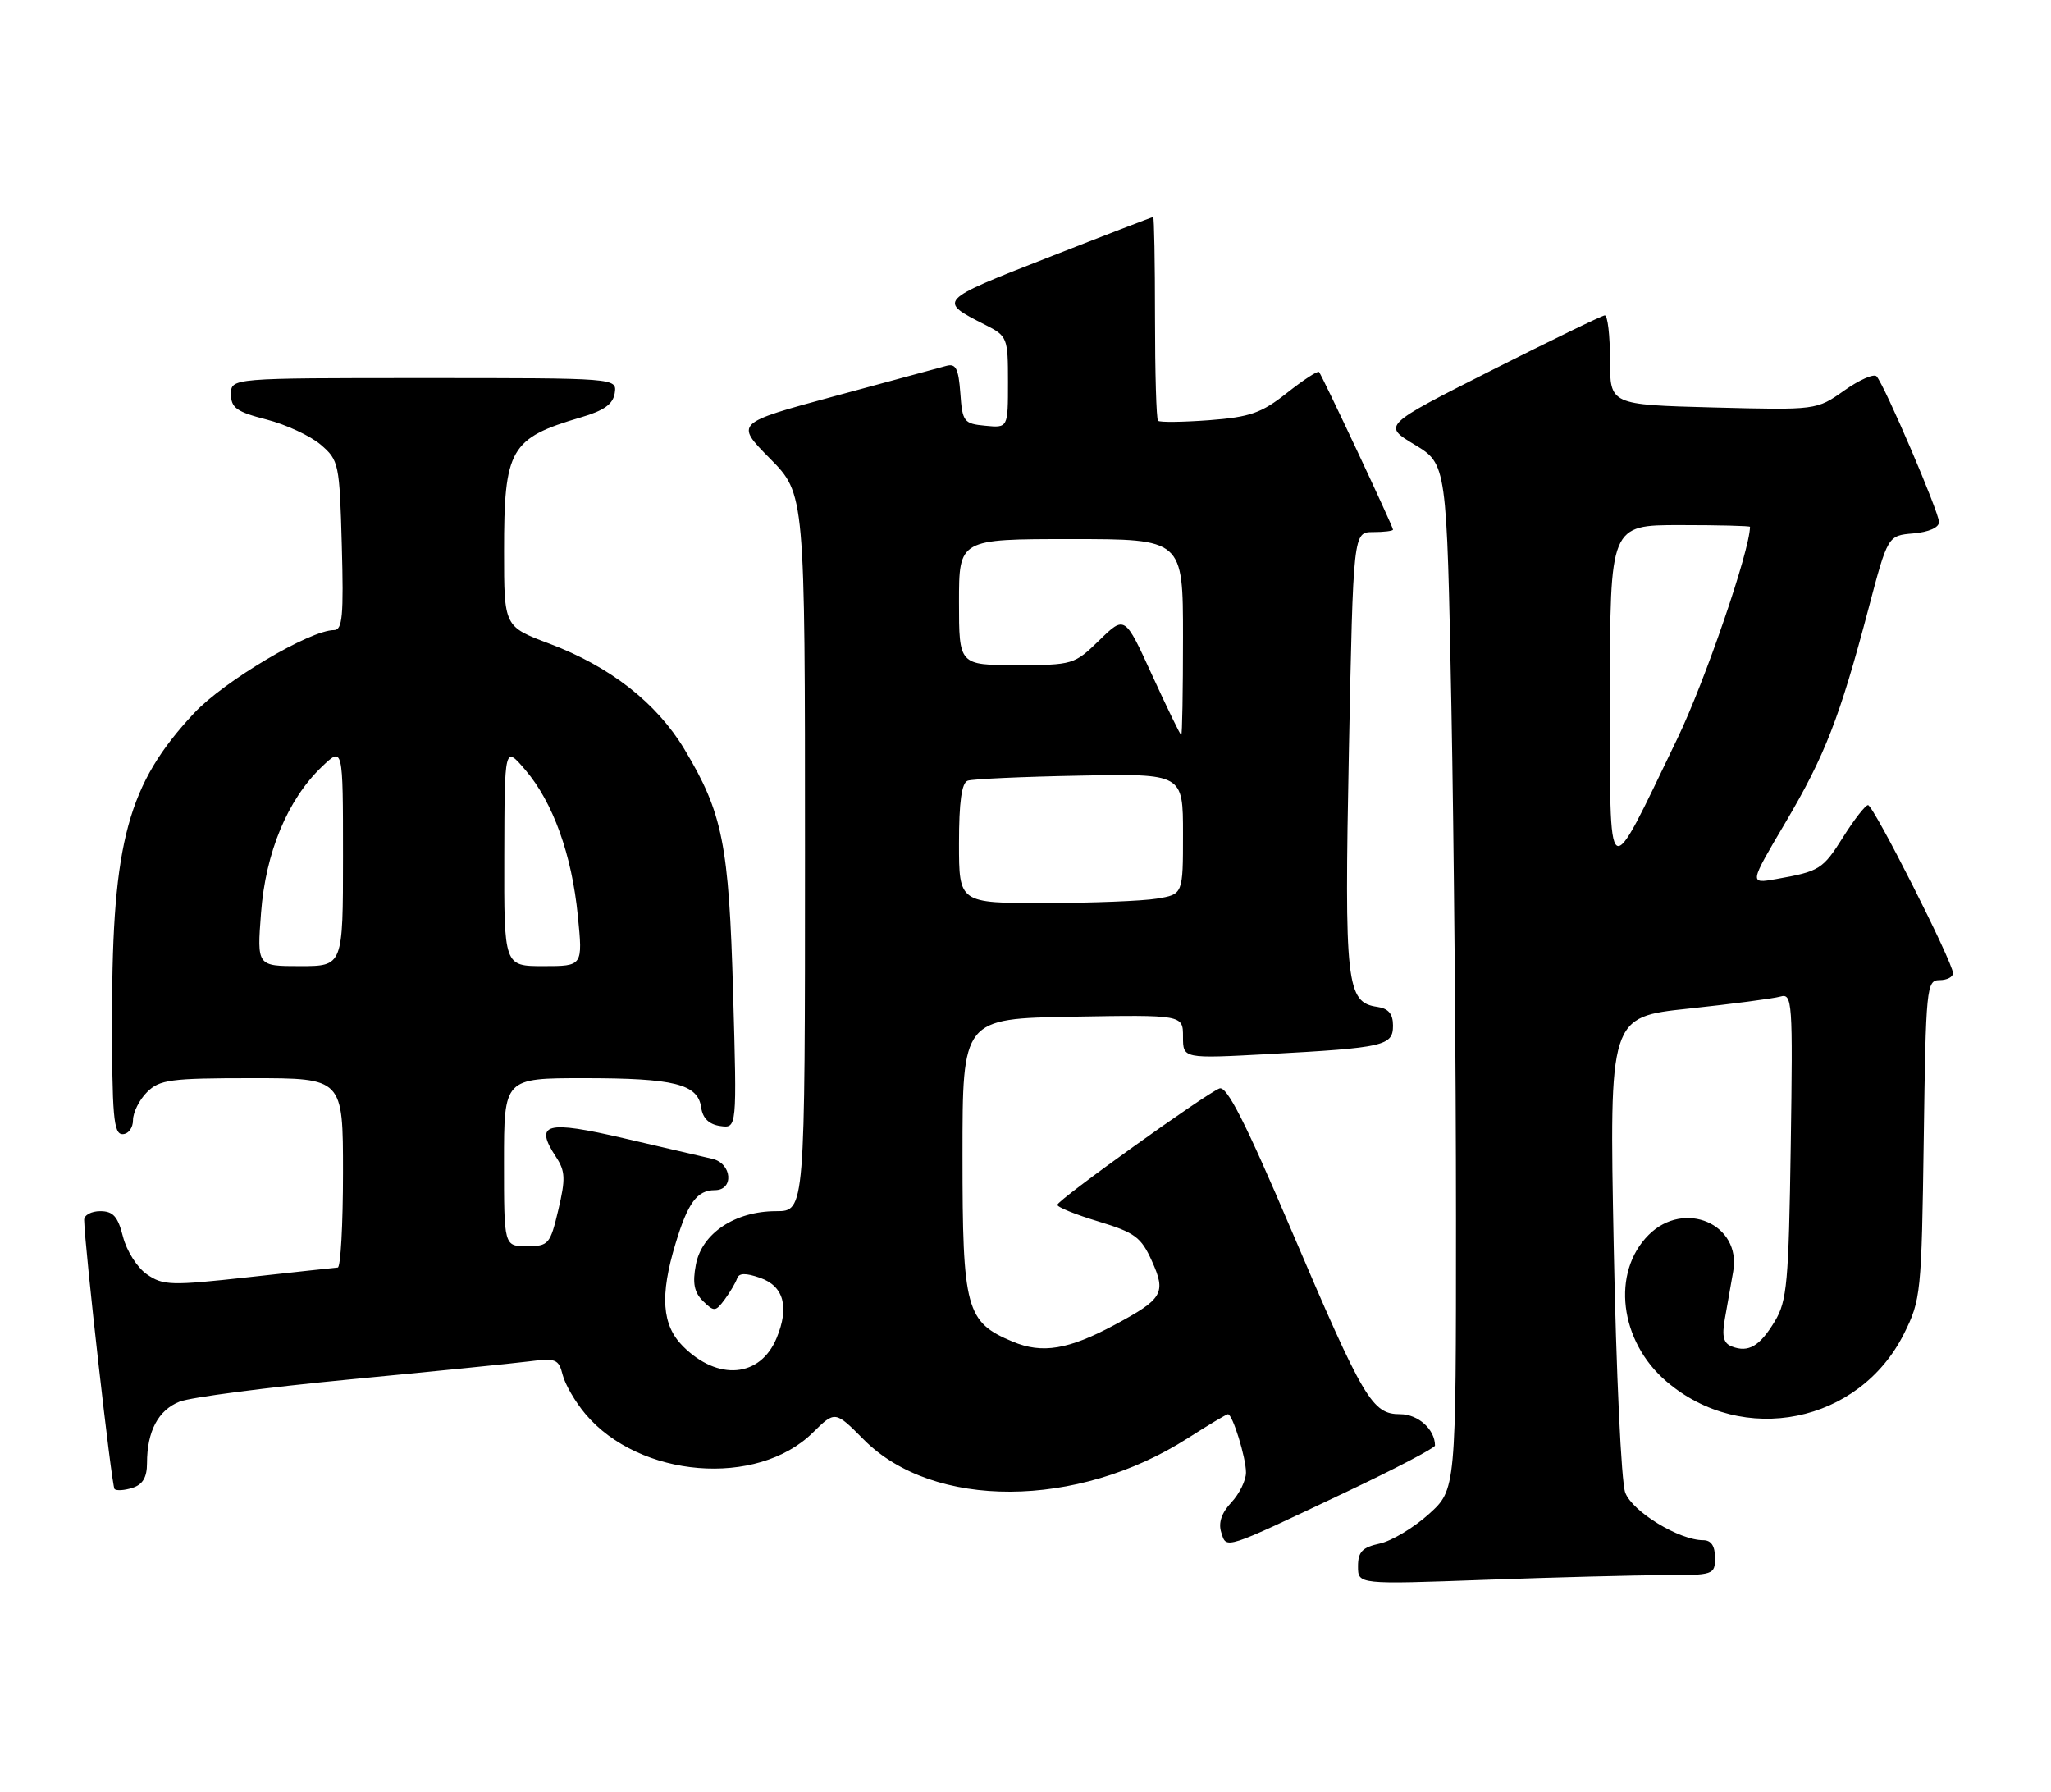 <?xml version="1.0" encoding="UTF-8" standalone="no"?>
<!DOCTYPE svg PUBLIC "-//W3C//DTD SVG 1.1//EN" "http://www.w3.org/Graphics/SVG/1.1/DTD/svg11.dtd" >
<svg xmlns="http://www.w3.org/2000/svg" xmlns:xlink="http://www.w3.org/1999/xlink" version="1.1" viewBox="0 0 293 256">
 <g >
 <path fill="currentColor"
d=" M 237.66 225.00 C 244.82 225.00 245.00 224.94 245.00 222.50 C 245.00 220.82 244.45 220.00 243.32 220.00 C 239.89 220.00 233.21 215.93 232.18 213.21 C 231.61 211.70 230.88 196.08 230.53 177.89 C 229.90 145.27 229.90 145.27 241.20 144.07 C 247.41 143.41 253.32 142.63 254.32 142.35 C 256.05 141.85 256.13 142.93 255.82 163.66 C 255.53 183.19 255.29 185.84 253.55 188.72 C 251.39 192.30 249.78 193.24 247.41 192.33 C 246.21 191.87 245.96 190.89 246.41 188.36 C 246.73 186.51 247.27 183.47 247.60 181.60 C 248.79 174.84 240.60 171.31 235.52 176.39 C 230.16 181.75 231.35 191.58 238.06 197.32 C 248.97 206.66 265.59 203.31 272.00 190.50 C 274.41 185.68 274.51 184.70 274.82 162.75 C 275.12 141.04 275.22 140.00 277.07 140.00 C 278.13 140.00 279.00 139.55 279.00 139.01 C 279.00 137.49 267.63 115.00 266.86 115.00 C 266.49 115.00 264.90 117.03 263.34 119.51 C 260.39 124.19 259.97 124.46 253.70 125.57 C 249.89 126.24 249.89 126.24 255.02 117.56 C 260.71 107.93 262.82 102.49 266.91 87.00 C 269.68 76.50 269.68 76.50 273.34 76.19 C 275.54 76.00 277.00 75.35 277.00 74.57 C 277.00 73.16 269.22 55.01 268.08 53.75 C 267.70 53.34 265.62 54.25 263.45 55.79 C 259.50 58.58 259.50 58.58 244.75 58.20 C 230.00 57.81 230.00 57.81 230.00 51.41 C 230.00 47.88 229.66 45.02 229.25 45.05 C 228.84 45.08 221.53 48.63 213.01 52.93 C 197.51 60.76 197.51 60.76 202.10 63.52 C 206.68 66.29 206.68 66.29 207.34 100.81 C 207.70 119.79 208.00 152.75 208.00 174.05 C 208.00 212.77 208.00 212.77 204.11 216.28 C 201.97 218.21 198.82 220.10 197.11 220.48 C 194.61 221.02 194.00 221.66 194.00 223.74 C 194.00 226.32 194.00 226.32 212.16 225.66 C 222.15 225.30 233.62 225.00 237.66 225.00 Z  M 192.25 213.14 C 199.26 209.82 205.00 206.82 205.00 206.48 C 205.00 204.18 202.59 202.00 200.03 202.00 C 196.02 202.00 194.82 199.97 184.48 175.71 C 177.93 160.33 175.26 155.07 174.21 155.47 C 172.20 156.25 151.10 171.38 151.05 172.09 C 151.02 172.42 153.66 173.49 156.91 174.47 C 162.12 176.05 163.02 176.71 164.55 180.11 C 166.62 184.69 166.13 185.54 159.27 189.22 C 152.64 192.78 148.90 193.40 144.68 191.64 C 137.99 188.84 137.50 187.03 137.50 165.05 C 137.50 145.50 137.50 145.50 153.25 145.22 C 169.00 144.95 169.00 144.95 169.00 148.09 C 169.00 151.22 169.00 151.22 181.25 150.56 C 197.77 149.66 199.00 149.38 199.00 146.49 C 199.00 144.82 198.35 144.05 196.76 143.82 C 192.33 143.19 192.04 140.58 192.70 107.21 C 193.32 76.00 193.32 76.00 196.16 76.00 C 197.72 76.00 199.00 75.84 199.00 75.65 C 199.00 75.19 188.87 53.62 188.43 53.13 C 188.24 52.93 186.18 54.28 183.84 56.13 C 180.20 59.01 178.59 59.57 172.72 60.02 C 168.95 60.30 165.67 60.34 165.43 60.10 C 165.19 59.86 165.00 53.22 165.00 45.33 C 165.00 37.45 164.88 31.00 164.74 31.00 C 164.60 31.00 157.81 33.61 149.66 36.81 C 133.94 42.96 133.95 42.95 140.75 46.40 C 143.92 48.01 144.00 48.22 144.00 54.59 C 144.00 61.13 144.00 61.13 140.75 60.81 C 137.69 60.52 137.48 60.25 137.19 56.15 C 136.93 52.63 136.55 51.89 135.19 52.26 C 134.26 52.52 127.09 54.46 119.25 56.58 C 105.00 60.44 105.00 60.44 110.00 65.50 C 115.00 70.56 115.00 70.56 115.00 121.78 C 115.00 173.00 115.00 173.00 110.87 173.00 C 105.00 173.00 100.25 176.17 99.41 180.65 C 98.91 183.28 99.17 184.60 100.43 185.84 C 102.01 187.39 102.22 187.37 103.53 185.61 C 104.30 184.57 105.09 183.22 105.30 182.61 C 105.56 181.82 106.51 181.80 108.58 182.52 C 111.97 183.70 112.79 186.69 110.94 191.13 C 108.61 196.76 102.56 197.29 97.57 192.30 C 94.55 189.28 94.25 185.06 96.51 177.61 C 98.27 171.79 99.59 170.00 102.12 170.00 C 104.89 170.00 104.58 166.17 101.75 165.52 C 100.51 165.23 94.86 163.91 89.18 162.60 C 77.98 159.99 76.28 160.45 79.42 165.24 C 80.77 167.29 80.81 168.37 79.76 172.82 C 78.59 177.75 78.37 178.00 75.26 178.00 C 72.00 178.00 72.00 178.00 72.00 166.00 C 72.00 154.00 72.00 154.00 83.43 154.00 C 96.35 154.00 99.70 154.84 100.17 158.20 C 100.39 159.74 101.29 160.61 102.89 160.84 C 105.28 161.18 105.28 161.18 104.73 141.84 C 104.13 120.56 103.24 116.13 97.78 107.03 C 93.80 100.40 87.15 95.20 78.49 91.94 C 72.01 89.50 72.01 89.50 72.01 78.80 C 72.00 64.10 72.86 62.59 83.00 59.61 C 86.31 58.64 87.58 57.72 87.82 56.15 C 88.14 54.00 88.14 54.00 60.57 54.00 C 33.00 54.00 33.00 54.00 33.00 56.31 C 33.00 58.25 33.81 58.83 38.07 59.92 C 40.86 60.64 44.35 62.26 45.82 63.52 C 48.41 65.74 48.51 66.23 48.83 77.91 C 49.11 87.96 48.92 90.00 47.72 90.00 C 44.28 90.00 32.01 97.28 27.73 101.86 C 18.29 111.95 16.04 120.21 16.01 144.75 C 16.00 159.42 16.22 162.00 17.50 162.00 C 18.33 162.00 19.00 161.11 19.00 160.00 C 19.00 158.90 19.90 157.10 21.00 156.00 C 22.79 154.21 24.33 154.00 36.00 154.00 C 49.00 154.00 49.00 154.00 49.00 167.50 C 49.00 174.93 48.66 181.02 48.25 181.05 C 47.84 181.08 42.10 181.70 35.50 182.43 C 24.46 183.65 23.30 183.62 21.00 182.03 C 19.61 181.08 18.09 178.68 17.57 176.65 C 16.84 173.76 16.16 173.00 14.32 173.00 C 13.05 173.00 12.01 173.56 12.02 174.25 C 12.10 178.16 15.95 212.28 16.36 212.69 C 16.63 212.96 17.78 212.89 18.92 212.52 C 20.39 212.06 21.00 211.02 21.00 209.00 C 21.00 204.44 22.61 201.40 25.67 200.20 C 27.22 199.59 38.17 198.16 50.00 197.03 C 61.83 195.90 73.36 194.74 75.63 194.45 C 79.39 193.96 79.82 194.14 80.38 196.38 C 80.72 197.74 82.18 200.25 83.63 201.97 C 91.33 211.12 108.16 212.50 116.13 204.62 C 119.30 201.50 119.30 201.50 123.41 205.64 C 133.32 215.62 153.88 215.54 169.66 205.44 C 172.62 203.55 175.21 202.00 175.42 202.00 C 176.08 202.00 178.00 208.20 178.00 210.33 C 178.00 211.45 177.06 213.37 175.91 214.60 C 174.51 216.09 174.03 217.51 174.46 218.87 C 175.23 221.30 174.64 221.49 192.25 213.14 Z  M 230.00 99.25 C 230.00 75.00 230.00 75.00 240.00 75.00 C 245.50 75.00 250.00 75.11 250.00 75.25 C 249.96 78.68 243.59 97.27 239.62 105.50 C 229.39 126.72 230.01 127.12 230.00 99.25 Z  M 37.29 130.40 C 37.94 121.77 41.08 114.21 45.97 109.53 C 49.00 106.63 49.00 106.63 49.00 122.31 C 49.00 138.00 49.00 138.00 42.86 138.00 C 36.71 138.00 36.71 138.00 37.29 130.40 Z  M 72.04 122.25 C 72.08 106.50 72.08 106.50 75.05 109.98 C 79.00 114.60 81.69 122.07 82.55 130.83 C 83.26 138.00 83.26 138.00 77.63 138.00 C 72.00 138.00 72.00 138.00 72.04 122.25 Z  M 137.00 120.47 C 137.00 114.54 137.38 111.81 138.25 111.51 C 138.94 111.27 146.14 110.94 154.25 110.79 C 169.00 110.50 169.00 110.50 169.00 119.12 C 169.00 127.74 169.00 127.74 165.25 128.36 C 163.19 128.70 155.99 128.98 149.25 128.99 C 137.00 129.00 137.00 129.00 137.00 120.47 Z  M 164.59 96.44 C 160.69 87.90 160.69 87.90 157.05 91.45 C 153.48 94.93 153.26 95.00 145.21 95.00 C 137.00 95.00 137.00 95.00 137.00 86.00 C 137.00 77.00 137.00 77.00 153.00 77.00 C 169.00 77.00 169.00 77.00 169.00 91.00 C 169.00 98.70 168.89 105.00 168.75 104.99 C 168.61 104.99 166.74 101.14 164.59 96.44 Z "/>
</g>
</svg>